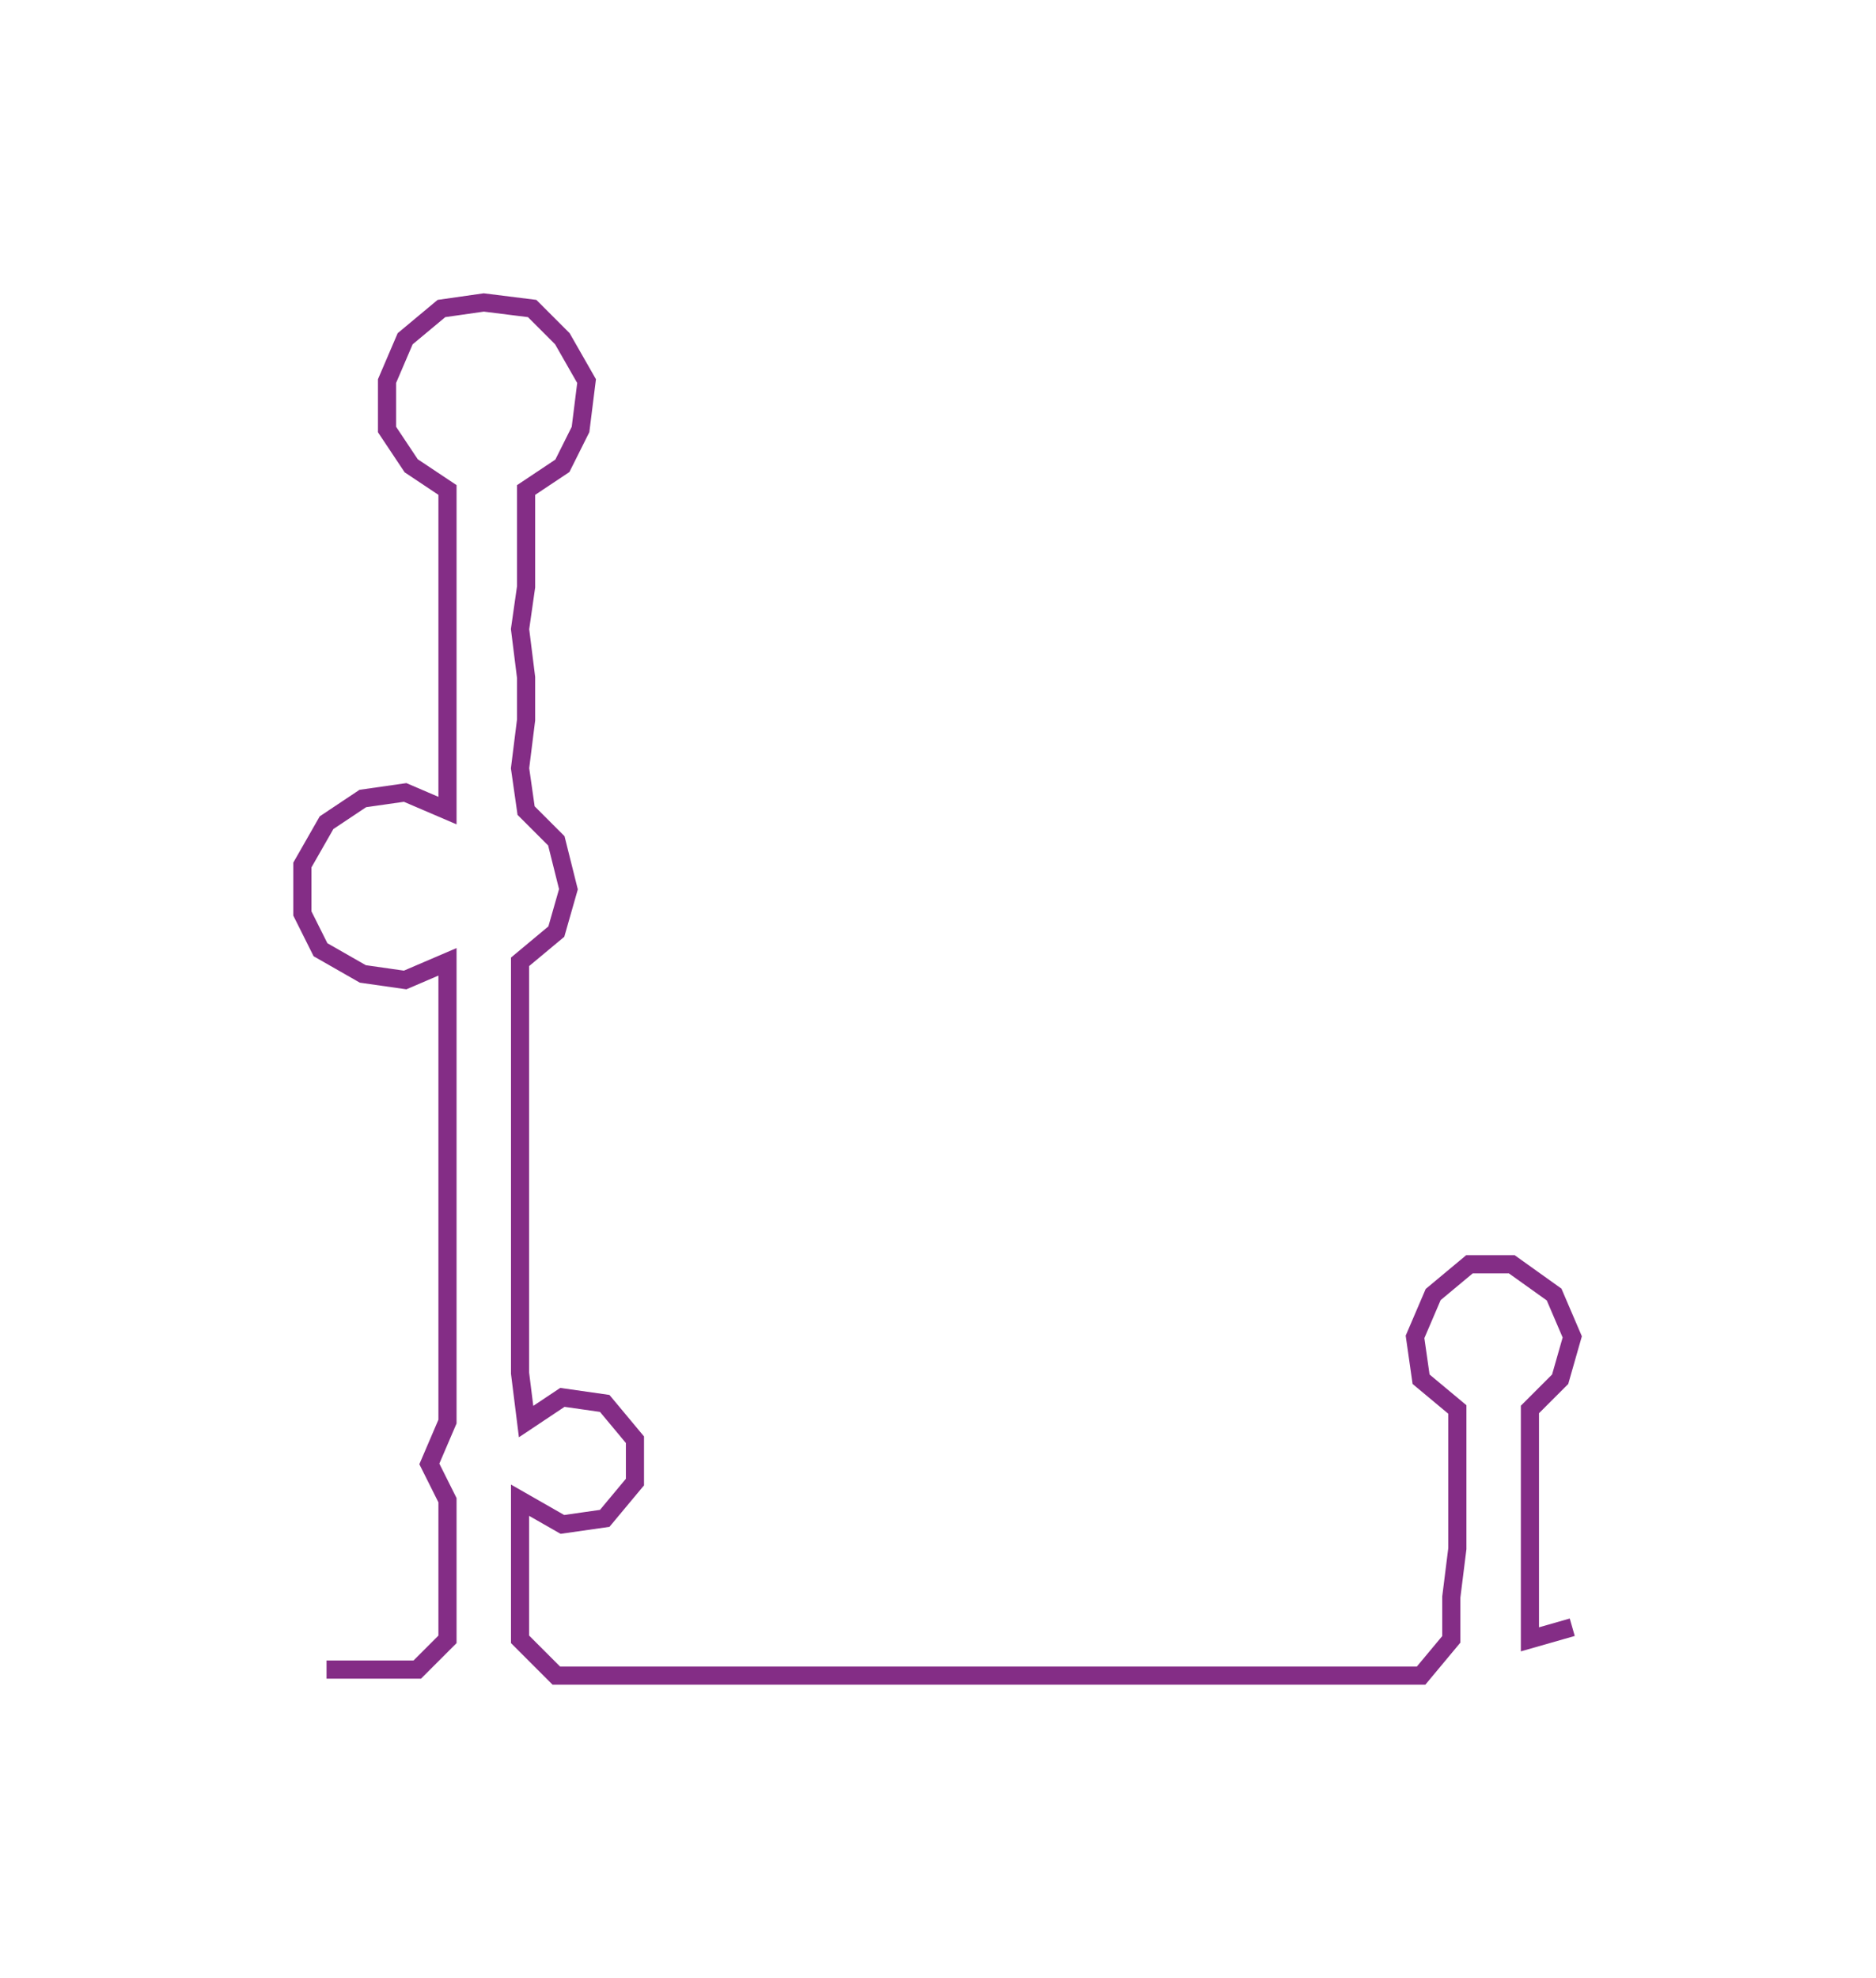 <ns0:svg xmlns:ns0="http://www.w3.org/2000/svg" width="284.615px" height="300px" viewBox="0 0 310.23 327.0"><ns0:path style="stroke:#842d86;stroke-width:3px;fill:none;" d="M54 276 L54 276 L61 276 L69 276 L74 271 L74 264 L74 256 L74 248 L71 242 L74 235 L74 227 L74 220 L74 212 L74 204 L74 197 L74 189 L74 182 L74 174 L74 167 L74 159 L67 162 L60 161 L53 157 L50 151 L50 143 L54 136 L60 132 L67 131 L74 134 L74 127 L74 119 L74 112 L74 104 L74 97 L74 89 L74 81 L68 77 L64 71 L64 63 L67 56 L73 51 L80 50 L88 51 L93 56 L97 63 L96 71 L93 77 L87 81 L87 89 L87 97 L86 104 L87 112 L87 119 L86 127 L87 134 L92 139 L94 147 L92 154 L86 159 L86 167 L86 174 L86 182 L86 189 L86 197 L86 204 L86 212 L86 220 L86 227 L87 235 L93 231 L100 232 L105 238 L105 245 L100 251 L93 252 L86 248 L86 256 L86 264 L86 271 L92 277 L99 277 L107 277 L115 277 L122 277 L129 277 L137 277 L145 277 L152 277 L160 277 L167 277 L175 277 L182 277 L190 277 L198 277 L205 277 L212 277 L220 277 L228 277 L235 277 L240 271 L240 264 L241 256 L241 248 L241 241 L241 233 L235 228 L234 221 L237 214 L243 209 L250 209 L257 214 L260 221 L258 228 L253 233 L253 241 L253 248 L253 256 L253 264 L253 271 L260 269" /></ns0:svg>